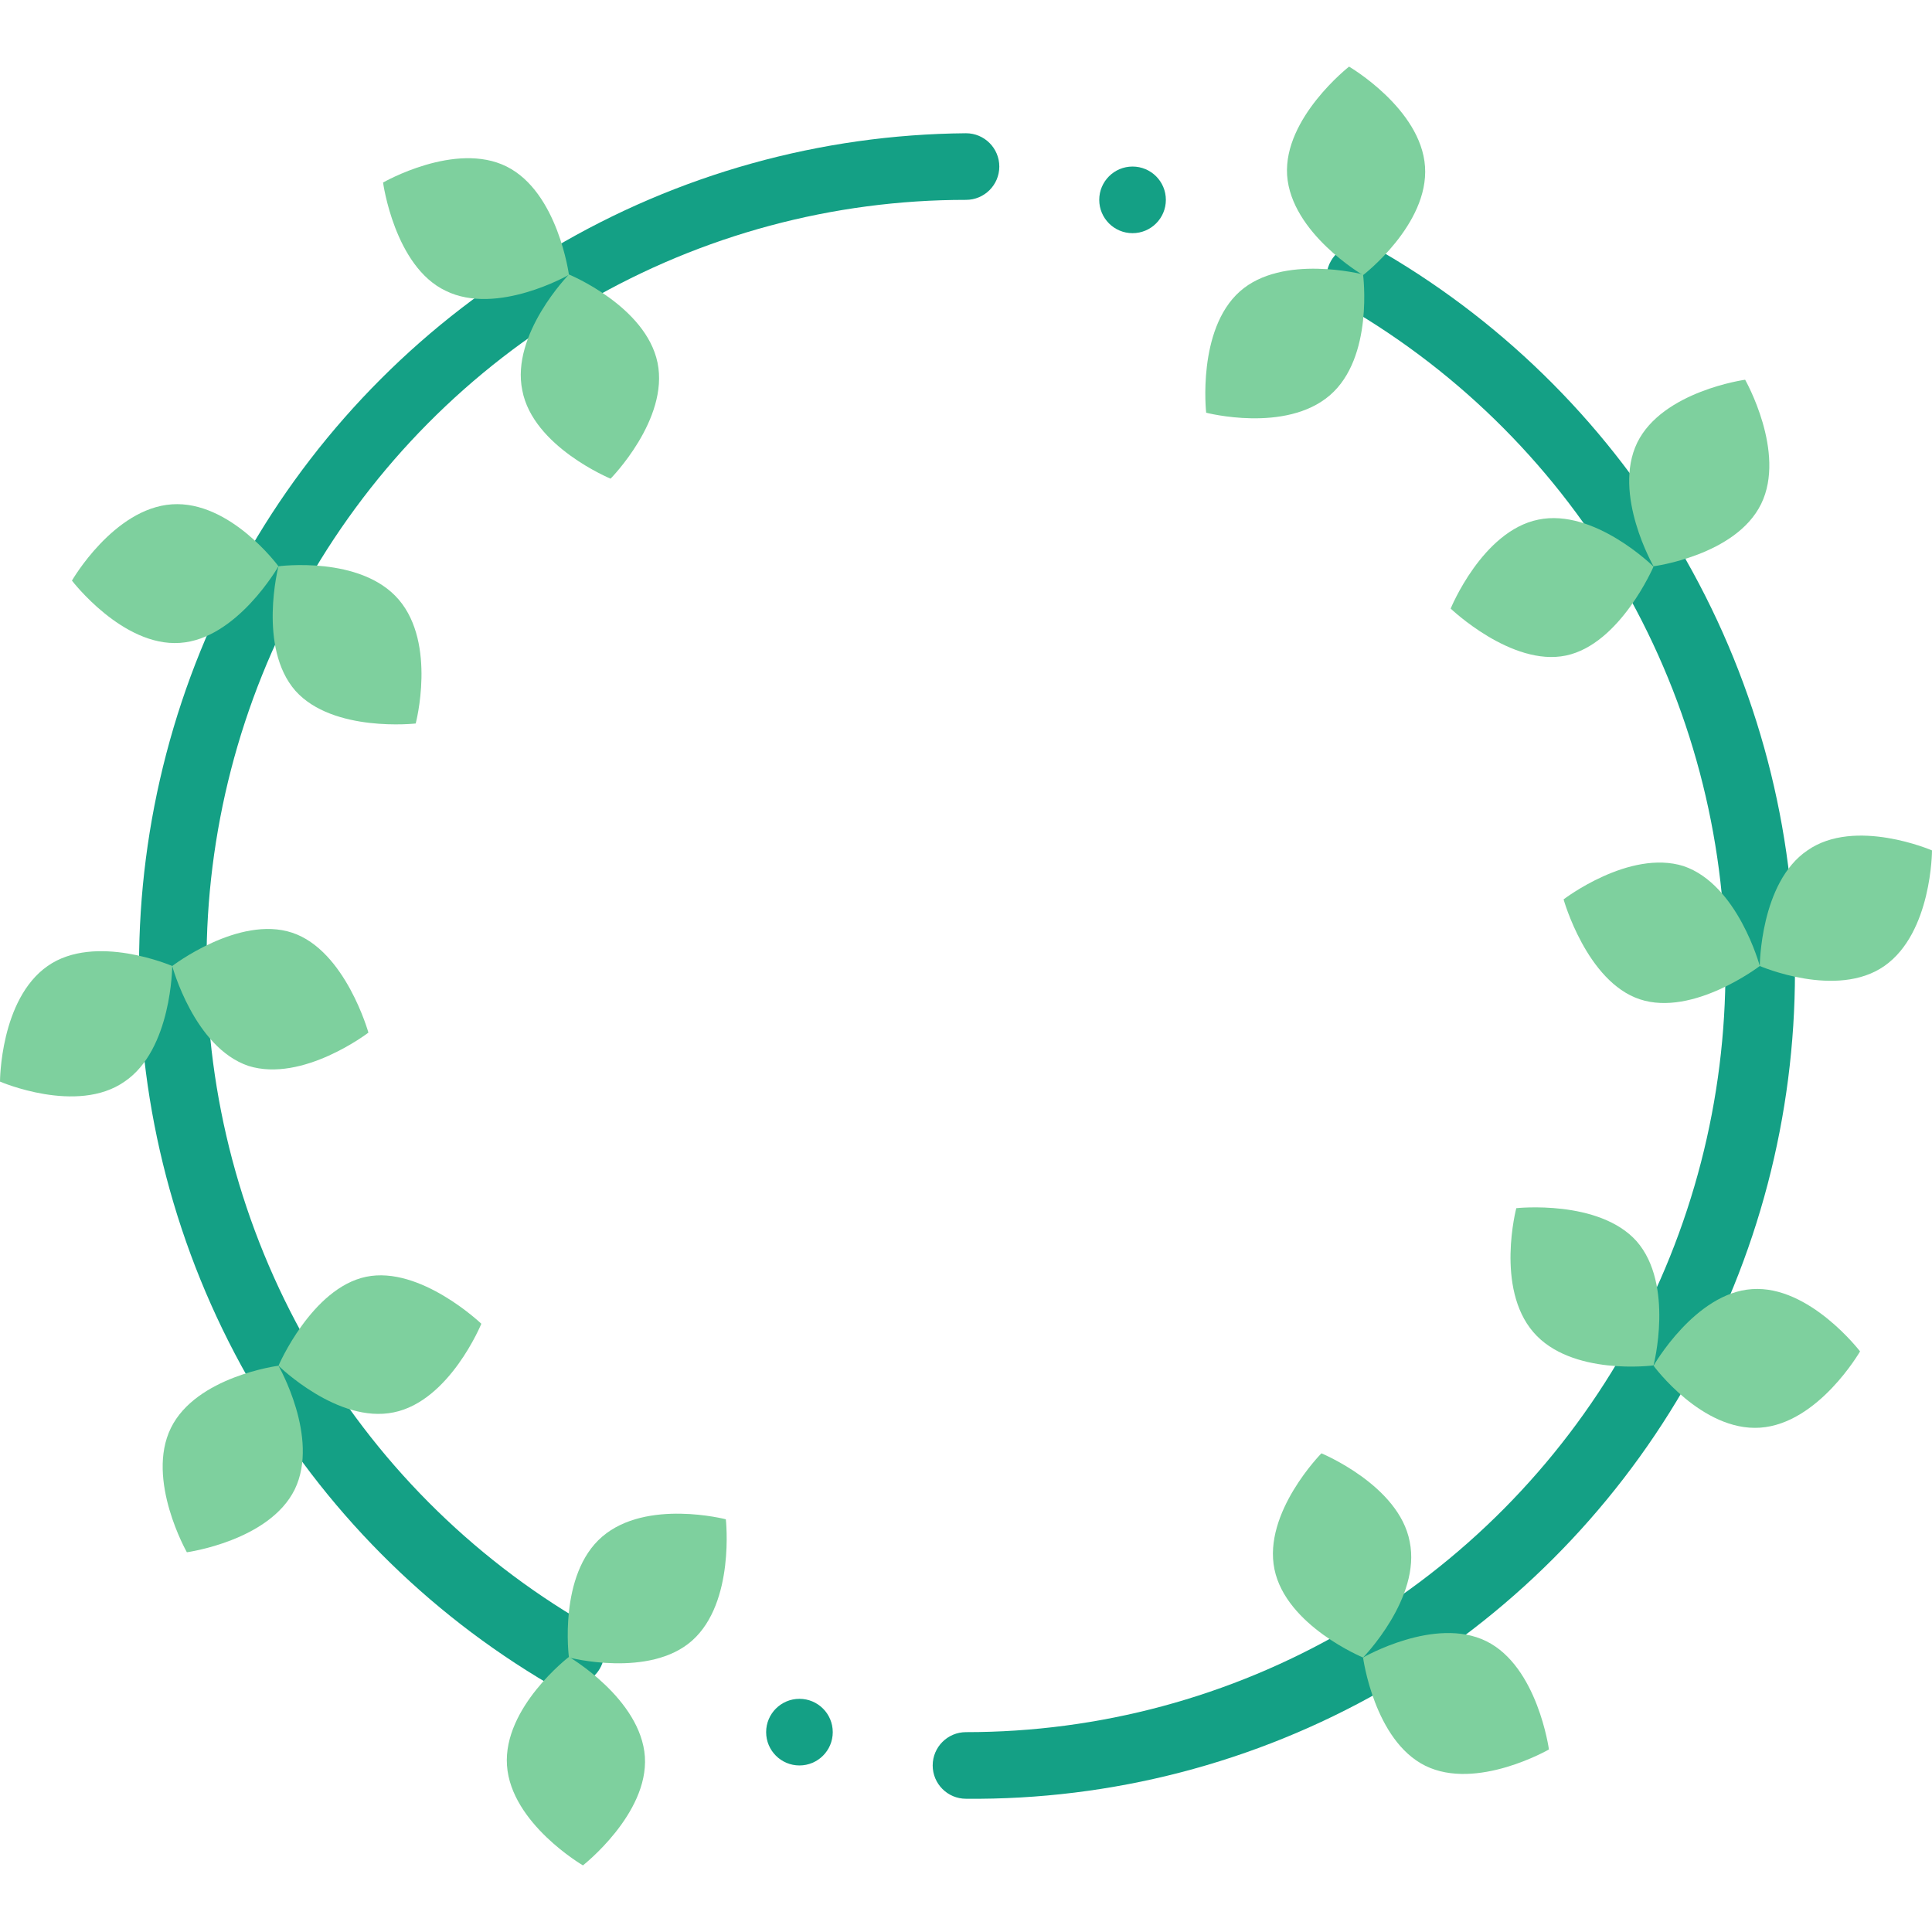 <?xml version="1.0" encoding="UTF-8"?>
<!DOCTYPE svg PUBLIC '-//W3C//DTD SVG 1.0//EN'
          'http://www.w3.org/TR/2001/REC-SVG-20010904/DTD/svg10.dtd'>
<svg contentScriptType="text/ecmascript" width="100pt" xmlns:xlink="http://www.w3.org/1999/xlink" zoomAndPan="magnify" contentStyleType="text/css" viewBox="0 0 58 54" height="100.0pt" preserveAspectRatio="xMidYMid meet" xmlns="http://www.w3.org/2000/svg" version="1.0"
><g id="Page-1" style="fill:none; fill-rule:evenodd;"
  ><g style="fill-rule:nonzero;" id="037---Wreath"
    ><path id="Shape" d="m17.17 48.81c-.152.001-.303-.034-.44-.1l-.1-.06-.13-.08c-3.709-2.175-6.79-5.277-8.94-9-.046-.061-.083-.128-.11-.2-4.368-7.683-4.368-17.097 0-24.78 0-.05 0-.09.07-.13 2.169-3.729 5.271-6.831 9-9h.07c3.758-2.23 8.04-3.424 12.41-3.46.552 0 1 .448 1 1s-.448 1-1 1c-3.997-.002-7.923 1.054-11.38 3.06h-.06c-3.461 2.019-6.33 4.912-8.32 8.39l-.06.09c-3.998 7.088-3.971 15.757.07 22.82 1.994 3.475 4.867 6.365 8.33 8.38h.09c.38.236.558.695.435 1.125-.123.43-.517.726-.965.725z" style="fill:#14a085;"
      /><path id="Shape" d="m29 52c-.552 0-1-.448-1-1s.448-1 1-1c3.997.002 7.923-1.054 11.38-3.06h.06c3.461-2.019 6.33-4.912 8.32-8.39l.06-.09c3.998-7.088 3.971-15.757-.07-22.82v-.05c-1.994-3.475-4.867-6.365-8.33-8.38h-.09c-.483-.276-.651-.892-.375-1.375s.892-.651 1.375-.375l.1.06.13.08c3.709 2.175 6.79 5.277 8.94 9 .046.061.083.128.11.2 4.368 7.683 4.368 17.097 0 24.78 0 0-.05.09-.07.13-2.169 3.729-5.271 6.831-9 9l-.07.05c-3.797 2.163-8.1 3.281-12.47 3.24z" style="fill:#14a085;"
      /><g style="fill:#7ed09e;"
      ><path d="m13.38 6.73c-1.54-.73-1.88-3.25-1.88-3.25s2.17-1.25 3.71-.48 1.87 3.25 1.87 3.25-2.16 1.24-3.7.48z" id="Shape"
        /><path d="m15.68 9.72c-.35-1.69 1.4-3.48 1.4-3.48s2.31.95 2.66 2.65-1.41 3.48-1.41 3.48-2.33-.96-2.65-2.65z" id="Shape"
        /><path d="m5.4 17.3c-1.72.12-3.24-1.87-3.24-1.87s1.25-2.17 3-2.29 3.2 1.86 3.2 1.86-1.25 2.19-2.96 2.3z" id="Shape"
        /><path d="m8.87 18.74c-1.14-1.3-.51-3.74-.51-3.74s2.47-.33 3.61 1 .51 3.72.51 3.72-2.48.28-3.61-.98z" id="Shape"
        /><path d="m3.74 30.47c-1.43 1-3.74 0-3.74 0s0-2.47 1.43-3.47 3.74 0 3.74 0-.01 2.51-1.43 3.47z" id="Shape"
        /><path d="m7.46 30c-1.63-.55-2.29-3-2.29-3s2-1.53 3.6-1 2.29 3 2.29 3-1.97 1.51-3.6 1z" id="Shape"
        /><path d="m8.85 42.71c-.76 1.55-3.24 1.89-3.24 1.89s-1.24-2.18-.48-3.73 3.23-1.87 3.23-1.87 1.24 2.16.49 3.71z" id="Shape"
        /><path d="m11.82 40.4c-1.68.35-3.46-1.4-3.46-1.4s1-2.33 2.63-2.67 3.46 1.41 3.46 1.41-.95 2.32-2.63 2.66z" id="Shape"
        /><path d="m19.36 50.74c.11 1.72-1.86 3.26-1.86 3.26s-2.16-1.26-2.28-3 1.86-3.26 1.86-3.26 2.16 1.26 2.28 3z" id="Shape"
        /><path d="m20.78 47.25c-1.28 1.14-3.7.51-3.7.51s-.33-2.49 1-3.63 3.71-.52 3.71-.52.28 2.49-1.01 3.64z" id="Shape"
        /><path d="m44.62 47.27c1.54.76 1.88 3.25 1.88 3.25s-2.17 1.25-3.71.49-1.87-3.25-1.87-3.25 2.16-1.25 3.7-.49z" id="Shape"
        /><path d="m42.32 44.28c.35 1.69-1.4 3.48-1.4 3.48s-2.31-.95-2.66-2.65 1.41-3.48 1.41-3.48 2.33.96 2.65 2.65z" id="Shape"
        /><path d="m52.6 36.7c1.72-.12 3.24 1.87 3.24 1.87s-1.25 2.17-3 2.29-3.2-1.86-3.2-1.86 1.25-2.19 2.96-2.3z" id="Shape"
        /><path d="m49.13 35.26c1.14 1.3.51 3.73.51 3.73s-2.47.33-3.61-1-.51-3.72-.51-3.72 2.48-.27 3.61.99z" id="Shape"
        /><path d="m54.26 23.53c1.43-1 3.74 0 3.74 0s0 2.47-1.43 3.47-3.74 0-3.74 0 .01-2.51 1.43-3.47z" id="Shape"
        /><path d="m50.54 24c1.63.55 2.29 3 2.29 3s-2 1.53-3.6 1-2.29-3-2.29-3 1.97-1.51 3.6-1z" id="Shape"
        /><path d="m49.15 11.29c.76-1.55 3.24-1.89 3.24-1.89s1.24 2.18.48 3.73-3.23 1.87-3.23 1.87-1.24-2.16-.49-3.71z" id="Shape"
        /><path d="m46.18 13.6c1.68-.35 3.46 1.41 3.46 1.41s-1 2.33-2.63 2.67-3.46-1.41-3.46-1.41.95-2.33 2.63-2.67z" id="Shape"
        /><path d="m38.64 3.26c-.11-1.72 1.86-3.26 1.86-3.26s2.16 1.26 2.28 3-1.86 3.26-1.86 3.26-2.16-1.26-2.28-3z" id="Shape"
        /><path d="m37.22 6.75c1.28-1.14 3.7-.51 3.7-.51s.33 2.49-1 3.63-3.71.52-3.71.52-.28-2.49 1.01-3.64z" id="Shape"
      /></g
      ><circle r="1" id="Oval" style="fill:#14a085;" cx="34" cy="4"
      /><circle r="1" id="Oval" style="fill:#14a085;" cx="24" cy="50"
    /></g
  ></g
></svg
>

